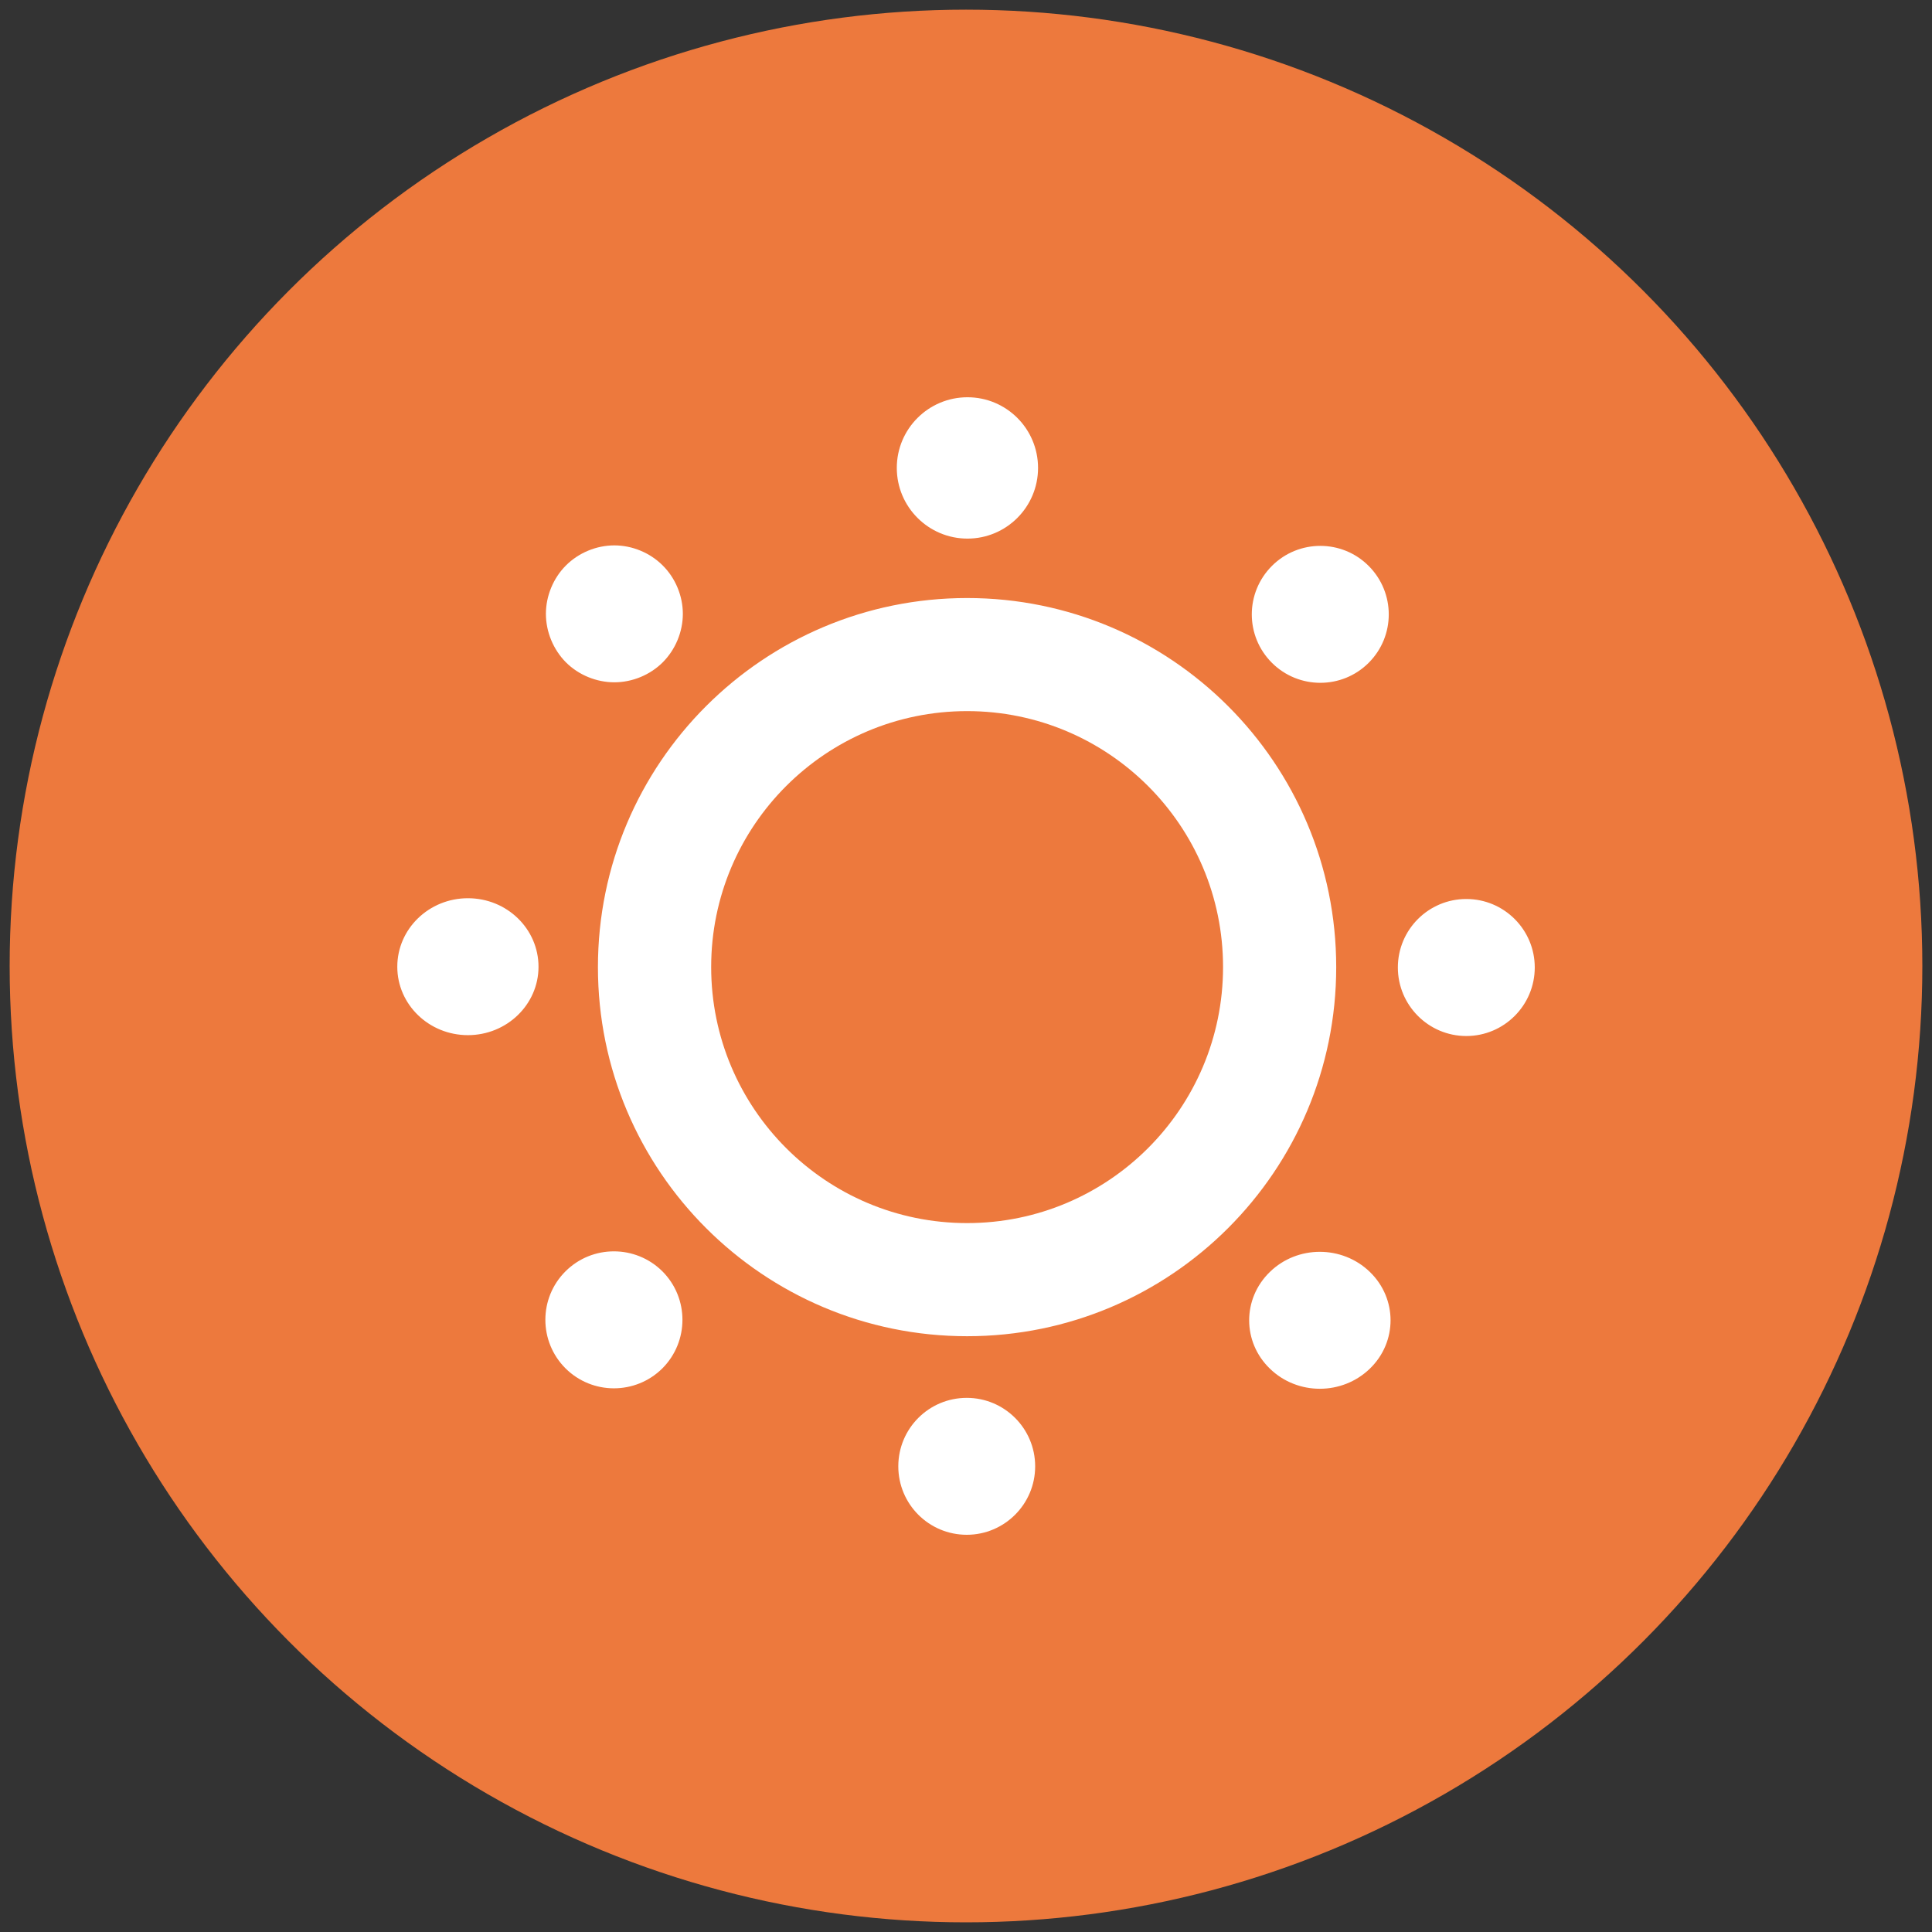 <?xml version="1.0" encoding="utf-8"?>
<!-- Generator: Adobe Illustrator 16.0.4, SVG Export Plug-In . SVG Version: 6.00 Build 0)  -->
<!DOCTYPE svg PUBLIC "-//W3C//DTD SVG 1.1//EN" "http://www.w3.org/Graphics/SVG/1.1/DTD/svg11.dtd">
<svg version="1.1" id="图层_1" xmlns="http://www.w3.org/2000/svg" xmlns:xlink="http://www.w3.org/1999/xlink" x="0px" y="0px"
	 width="100px" height="100px" viewBox="0 0 100 100" enable-background="new 0 0 100 100" xml:space="preserve">
<rect x="0" y="0" width="100" height="100" fill="#333333" stroke="none"/>
<g>
	<circle fill="#ED793D" cx="50" cy="50" r="49.5"/>
	<g>
		<path fill="#FFFFFF" d="M63.305,50.053c0,7.32-5.933,13.254-13.247,13.254c-7.315,0-13.248-5.934-13.248-13.254
			c0-7.315,5.933-13.246,13.248-13.246C57.372,36.807,63.305,42.737,63.305,50.053L63.305,50.053z M50.058,30.954
			c-10.551,0-19.109,8.553-19.109,19.104c0,10.552,8.559,19.104,19.109,19.104c10.55,0,19.104-8.553,19.104-19.104
			C69.162,39.507,60.607,30.954,50.058,30.954L50.058,30.954z M53.729,24.22c0,2.018-1.636,3.658-3.653,3.658
			c-2.019,0-3.658-1.64-3.658-3.658c0-2.023,1.64-3.658,3.658-3.658C52.093,20.562,53.729,22.196,53.729,24.22L53.729,24.22z
			 M28.256,31.772c0-0.925,0.383-1.85,1.035-2.502c0.657-0.658,1.578-1.041,2.508-1.041c0.926,0,1.849,0.383,2.505,1.041
			c0.657,0.652,1.04,1.577,1.04,2.502c0,0.93-0.383,1.852-1.04,2.509c-0.656,0.656-1.579,1.035-2.505,1.035
			c-0.93,0-1.851-0.379-2.508-1.035C28.639,33.624,28.256,32.702,28.256,31.772L28.256,31.772z M24.219,46.492
			c2.023,0,3.654,1.587,3.654,3.548c0,1.953-1.636,3.539-3.654,3.539s-3.655-1.586-3.655-3.539
			C20.563,48.079,22.201,46.492,24.219,46.492L24.219,46.492z M29.27,65.804c1.382-1.379,3.627-1.379,5.016,0
			c1.383,1.385,1.383,3.632,0,5.021c-1.387,1.379-3.632,1.379-5.016,0C27.881,69.436,27.881,67.188,29.27,65.804L29.27,65.804z
			 M46.496,75.897c0-1.958,1.582-3.544,3.543-3.544c1.952,0,3.541,1.586,3.541,3.544c0,1.956-1.589,3.543-3.541,3.543
			C48.078,79.44,46.496,77.854,46.496,75.897L46.496,75.897z M65.729,70.841c-1.43-1.379-1.43-3.622,0-5.006
			c1.424-1.388,3.741-1.388,5.175,0c1.428,1.381,1.428,3.627,0,5.006C69.47,72.229,67.156,72.229,65.729,70.841L65.729,70.841z
			 M75.896,53.624c-1.956,0-3.543-1.592-3.543-3.548c0-1.957,1.587-3.544,3.543-3.544s3.543,1.587,3.543,3.544
			C79.438,52.032,77.852,53.624,75.896,53.624L75.896,53.624z M70.841,34.308c-1.378,1.379-3.622,1.379-5.006,0
			c-1.39-1.385-1.39-3.627,0-5.017c1.382-1.382,3.627-1.382,5.006,0C72.229,30.68,72.229,32.923,70.841,34.308L70.841,34.308z"/>
	</g>
</g>
</svg>
